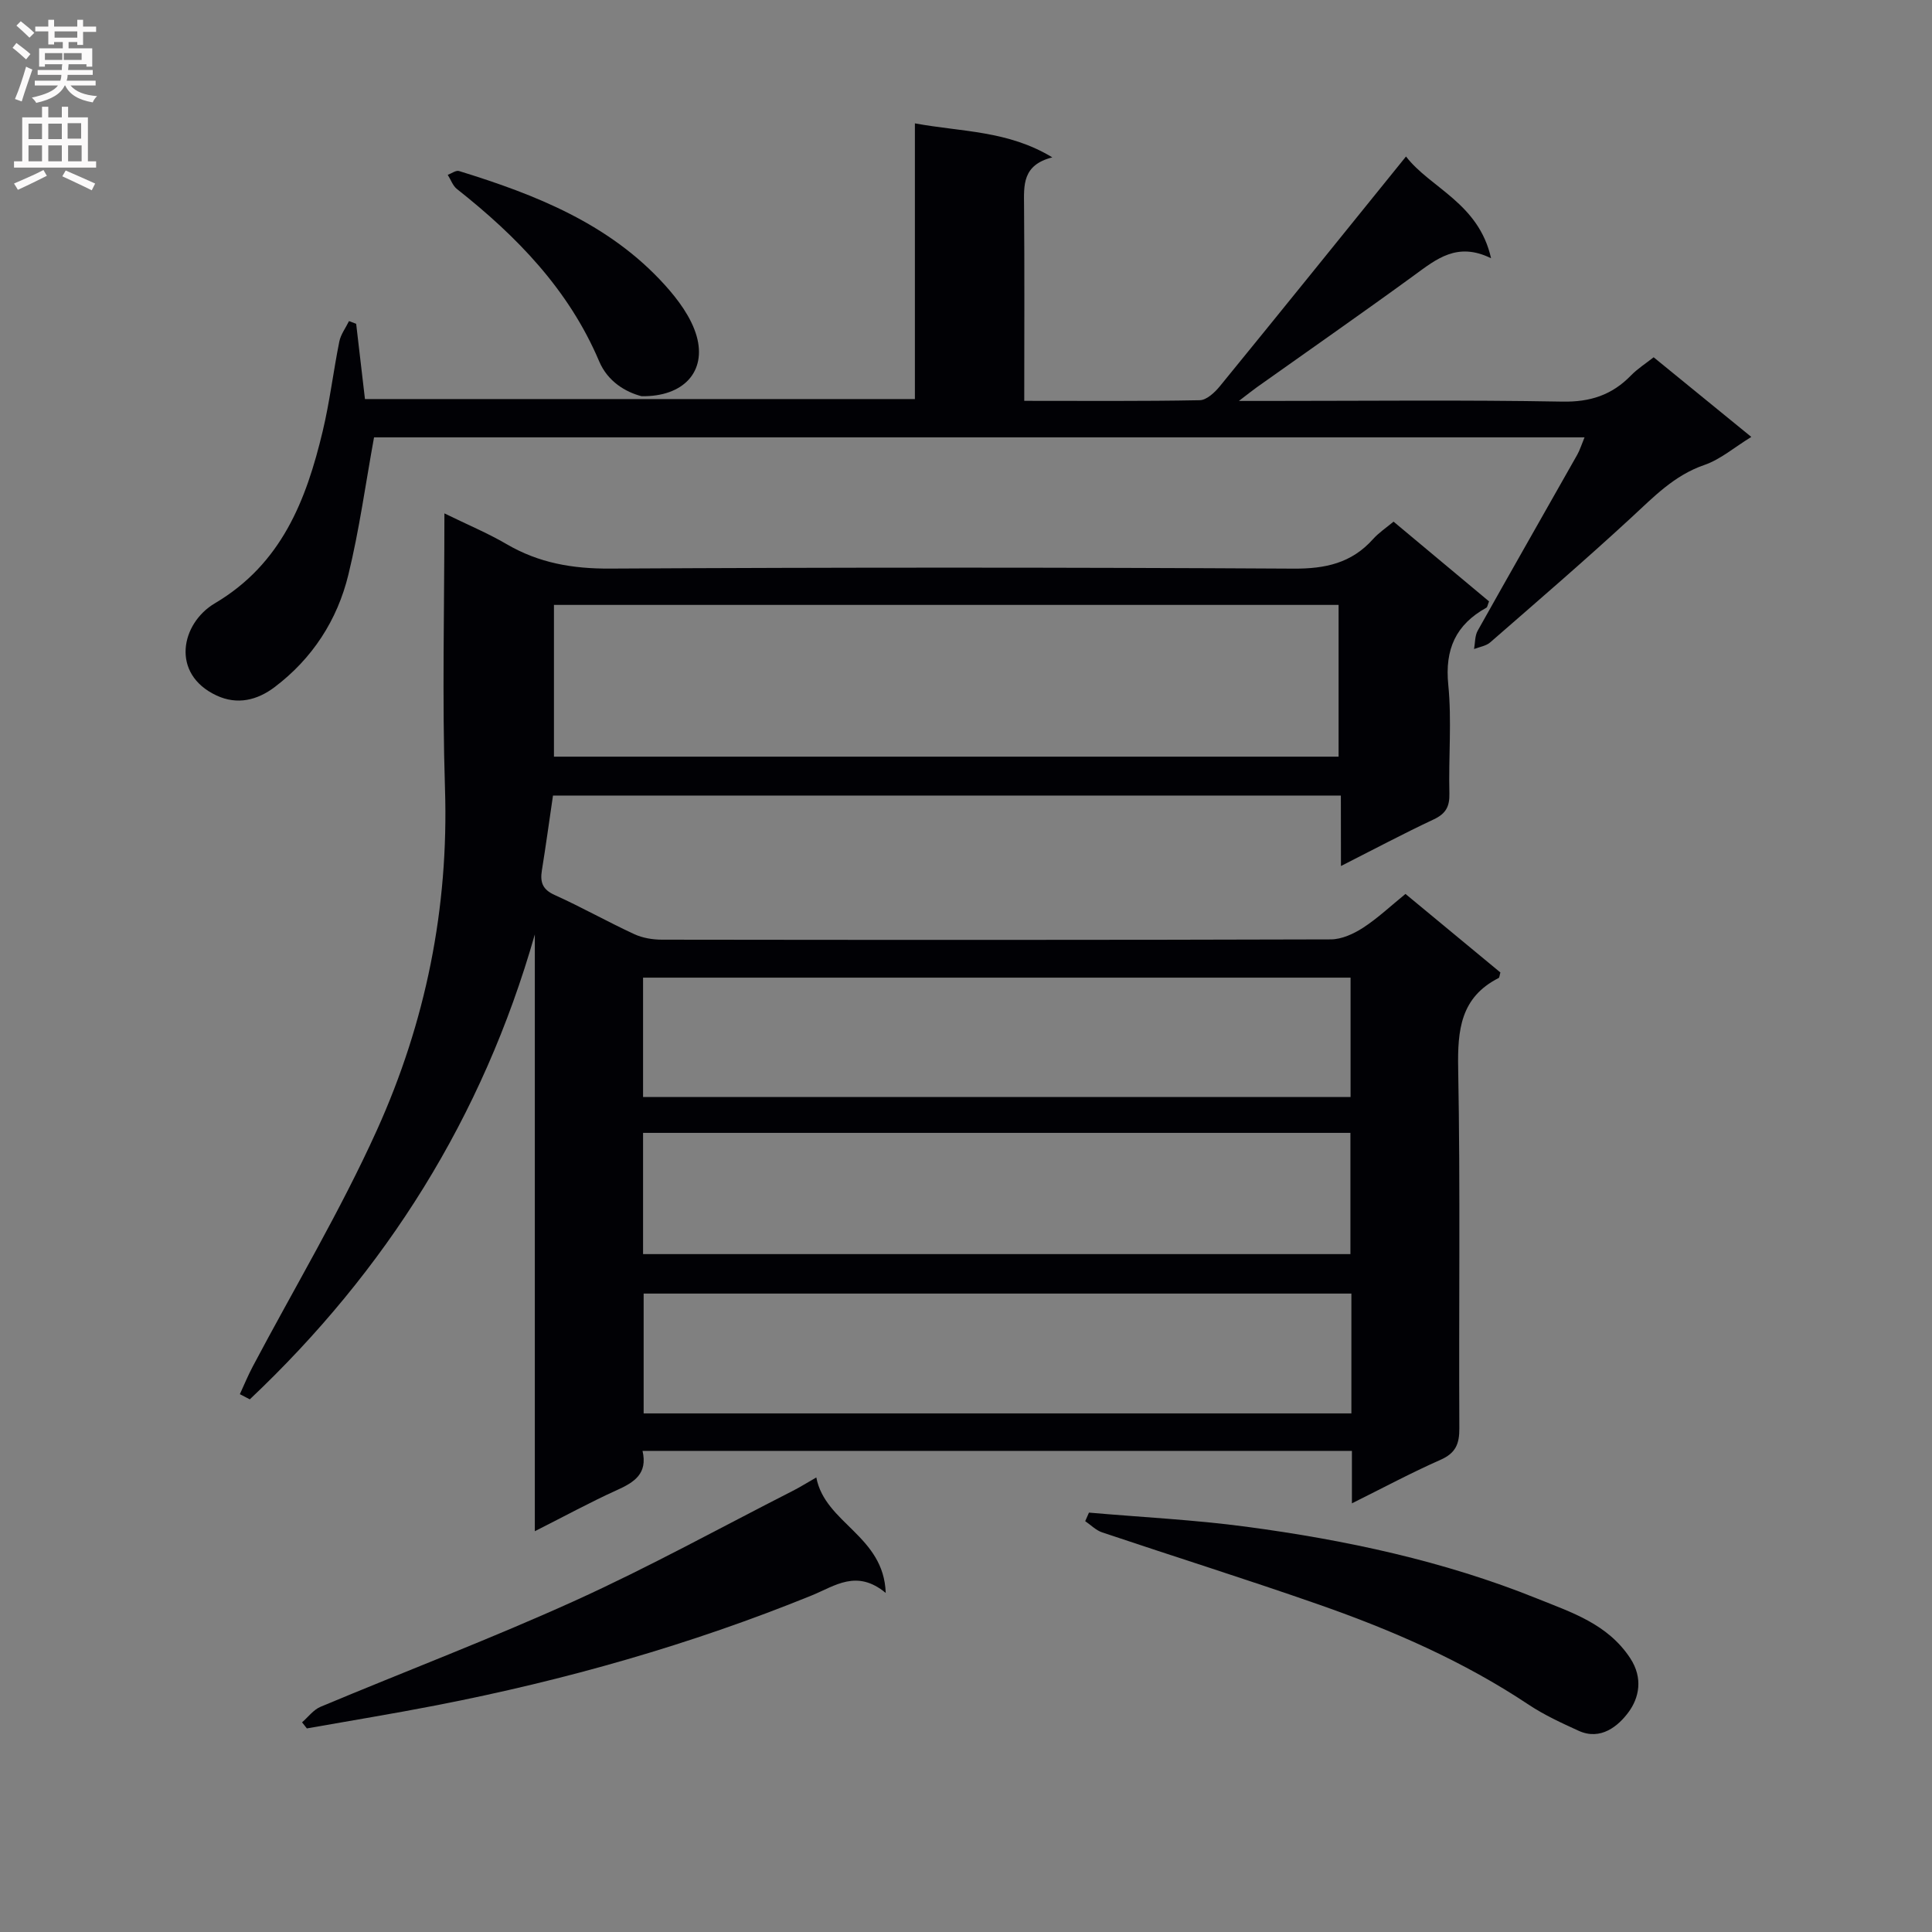 <svg enable-background="new 0 0 400 400" viewBox="0 0 400 400" xmlns="http://www.w3.org/2000/svg"><rect x="0" y="0" width="400" height="400" fill="#808080" stroke="none"/><g fill="#010105"><path d="m277.61 164.71c-54.89 0-108.97 0-163.12 0-.79 5.35-1.48 10.43-2.3 15.5-.39 2.43.12 3.95 2.63 5.08 5.59 2.52 10.95 5.55 16.51 8.12 1.73.8 3.82 1.14 5.75 1.14 46.16.06 92.31.08 138.47-.06 2.24-.01 4.71-1.15 6.66-2.41 3.03-1.97 5.69-4.49 8.78-7 6.69 5.54 13.2 10.93 19.65 16.26-.17.55-.17 1.05-.37 1.15-7.88 4.01-8.52 10.76-8.37 18.76.46 24.82.11 49.65.24 74.48.02 3.26-.79 5.14-3.9 6.51-6.02 2.66-11.84 5.78-18.34 9.01 0-4.02 0-7.28 0-10.86-49.1 0-97.82 0-146.87 0 1.1 4.74-1.73 6.51-5.32 8.13-5.43 2.45-10.67 5.32-16.98 8.5 0-41.75 0-82.66 0-123.56-10.81 37.93-30.83 69.63-59.01 96.26-.69-.36-1.37-.71-2.06-1.07.88-1.91 1.68-3.87 2.67-5.73 8.62-16.29 18.12-32.17 25.7-48.93 10.09-22.32 14.9-45.96 14.1-70.73-.6-18.63-.12-37.29-.12-56.97 4.71 2.31 8.95 4.07 12.88 6.37 6.68 3.91 13.68 5.11 21.43 5.06 47.15-.26 94.31-.26 141.47.01 6.6.04 12.02-1.13 16.47-6.1 1.21-1.35 2.77-2.38 4.26-3.63 6.67 5.57 13.27 11.08 19.77 16.51-.3.74-.33 1.18-.54 1.3-6.34 3.51-8.64 8.61-7.9 15.97.74 7.42.04 14.98.23 22.48.07 2.71-.72 4.2-3.23 5.38-6.27 2.94-12.39 6.2-19.22 9.66-.02-5.19-.02-9.63-.02-14.59zm-162.92-8.05h162.45c0-10.71 0-21.07 0-31.42-54.35 0-108.26 0-162.45 0zm18.45 102.99h146.45c0-8.58 0-16.81 0-25.1-49 0-97.65 0-146.45 0zm0-32.53h146.48c0-8.57 0-16.66 0-24.71-49.03 0-97.74 0-146.48 0zm146.65 40.7c-49.11 0-97.82 0-146.53 0v24.81h146.53c0-8.34 0-16.31 0-24.81z"/><path d="m73.74 67.04c.59 5.08 1.19 10.15 1.82 15.58h113.86c0-18.65 0-37.4 0-57.08 9.76 1.8 19.22 1.45 28.45 7.04-6.26 1.59-5.88 5.79-5.85 10.06.11 13.28.04 26.57.04 40.35 12.45 0 24.4.1 36.35-.13 1.42-.03 3.12-1.63 4.17-2.92 12.81-15.69 25.52-31.47 38.52-47.54 5.02 6.54 15.04 9.61 17.61 21.07-7-3.45-11.32.17-15.91 3.52-10.76 7.84-21.68 15.44-32.53 23.15-.9.64-1.75 1.33-3.77 2.87h5.98c20.33 0 40.66-.23 60.98.14 5.79.11 10.28-1.37 14.21-5.41 1.37-1.41 3.08-2.49 4.7-3.77 6.68 5.44 13.23 10.79 20.22 16.49-3.54 2.17-6.4 4.67-9.73 5.81-6.27 2.16-10.52 6.65-15.16 10.93-9.54 8.8-19.38 17.27-29.17 25.8-.86.75-2.22.93-3.34 1.37.23-1.27.15-2.72.75-3.79 6.82-12.17 13.74-24.28 20.61-36.43.55-.98.88-2.08 1.51-3.6-84.07 0-167.72 0-250.62 0-1.76 9.66-3.05 19.16-5.31 28.42-2.29 9.43-7.47 17.4-15.3 23.31-3.55 2.67-7.68 3.74-12.03 1.7-9.52-4.47-7.33-14.93-.32-19.07 13.8-8.16 18.91-21.3 22.33-35.63 1.46-6.11 2.2-12.39 3.44-18.56.3-1.49 1.32-2.83 2.01-4.24.48.19.98.38 1.48.56z"/><path d="m169.01 305.89c1.81 9.53 13.97 12.03 14.37 23.91-6-4.98-10.52-1.44-15.28.5-25.13 10.22-51.11 17.58-77.72 22.76-8.92 1.74-17.9 3.2-26.85 4.79-.33-.42-.66-.84-.99-1.26 1.26-1.09 2.35-2.6 3.81-3.21 17.6-7.38 35.47-14.16 52.84-22.04 15.24-6.92 29.93-15.03 44.86-22.63 1.47-.74 2.86-1.62 4.96-2.82z"/><path d="m225.46 313.17c10.86.95 21.77 1.48 32.56 2.92 20.58 2.75 40.86 7.07 60.19 14.86 7.11 2.87 14.64 5.24 19.32 12.38 2.71 4.14 1.8 8.22-.35 11.14-2.11 2.87-5.76 5.96-10.34 3.87-3.53-1.61-7.1-3.25-10.31-5.38-13.52-9.01-28.27-15.44-43.5-20.76-14.87-5.2-29.91-9.92-44.85-14.94-1.28-.43-2.34-1.53-3.5-2.32.26-.59.52-1.18.78-1.77z"/><path d="m132.82 82.03c-3.27-.85-6.98-3.01-8.76-7.2-6.29-14.86-17.07-25.91-29.46-35.7-.86-.68-1.27-1.94-1.9-2.93.78-.28 1.7-.99 2.34-.79 15.82 4.88 31.1 10.89 42.56 23.54 2.78 3.07 5.52 6.75 6.63 10.63 2.08 7.33-2.69 12.59-11.41 12.45z"/></g><path d="m2.6 9.9.8-1c.9.7 1.9 1.4 2.9 2.3l-.9 1.1c-1.1-1-2-1.8-2.8-2.4zm.5 10.6c.9-2.1 1.6-4.3 2.3-6.7.4.2.8.4 1.3.6-.7 2.1-1.5 4.3-2.2 6.6zm.3-15.2.9-.9c1 .8 2 1.6 2.8 2.4l-1 1c-.9-.9-1.8-1.7-2.7-2.5zm12.6-1.2h1.2v1.4h2.7v1.1h-2.7v2.7h-1.2v-.6h-1.8v1.3h4.9v3.8h-1.2v-.5h-3.7c0 .4-.1.9-.1 1.2h5.1v1h-5.2c0 .5-.1.9-.2 1.2h6v1h-5.2c1.1 1.3 2.9 2 5.5 2.2-.4.4-.7.8-.9 1.3-2.9-.5-4.8-1.6-5.7-3.5h-.1c-.8 1.7-2.7 2.9-5.9 3.6-.2-.4-.6-.8-.9-1.1 2.8-.6 4.6-1.4 5.4-2.5h-4.8v-1h5.3c.1-.3.2-.7.2-1.2h-4.9v-1h5c0-.4 0-.8.1-1.2h-3.6v.5h-1.2v-3.8h4.9v-1.3h-1.8v.5h-1.2v-2.7h-2.7v-1h2.7v-1.4h1.2v1.4h4.8zm-6.7 8.3h3.6c0-.4 0-.9 0-1.4h-3.6zm1.9-4.6h4.8v-1.3h-4.7v1.3zm6.7 3.2h-4.7v1.4h3.7v-1.4z" fill="#fbfafa"/><path d="m8.7 22.1h1.3v2.2h2.8v-2.2h1.3v2.2h4.1v9.1h1.7v1.3h-17v-1.3h1.7v-9.1h4.1zm.3 13.1.7 1.2c-1.8.9-3.8 1.9-6 2.9-.2-.4-.5-.8-.8-1.3 2.3-1 4.4-1.9 6.1-2.8zm-3.1-6.4h2.8v-3.2h-2.8zm0 4.6h2.8v-3.3h-2.8zm4.1-4.6h2.8v-3.2h-2.8zm0 4.6h2.8v-3.3h-2.8zm3.6 1.9c2.1.9 4.1 1.8 6.1 2.7l-.7 1.4c-2.2-1.1-4.2-2-6.1-2.9zm3.2-9.8h-2.8v3.2h2.8v-3.1zm-2.7 7.9h2.8v-3.3h-2.8z" fill="#fbfafa"/></svg>